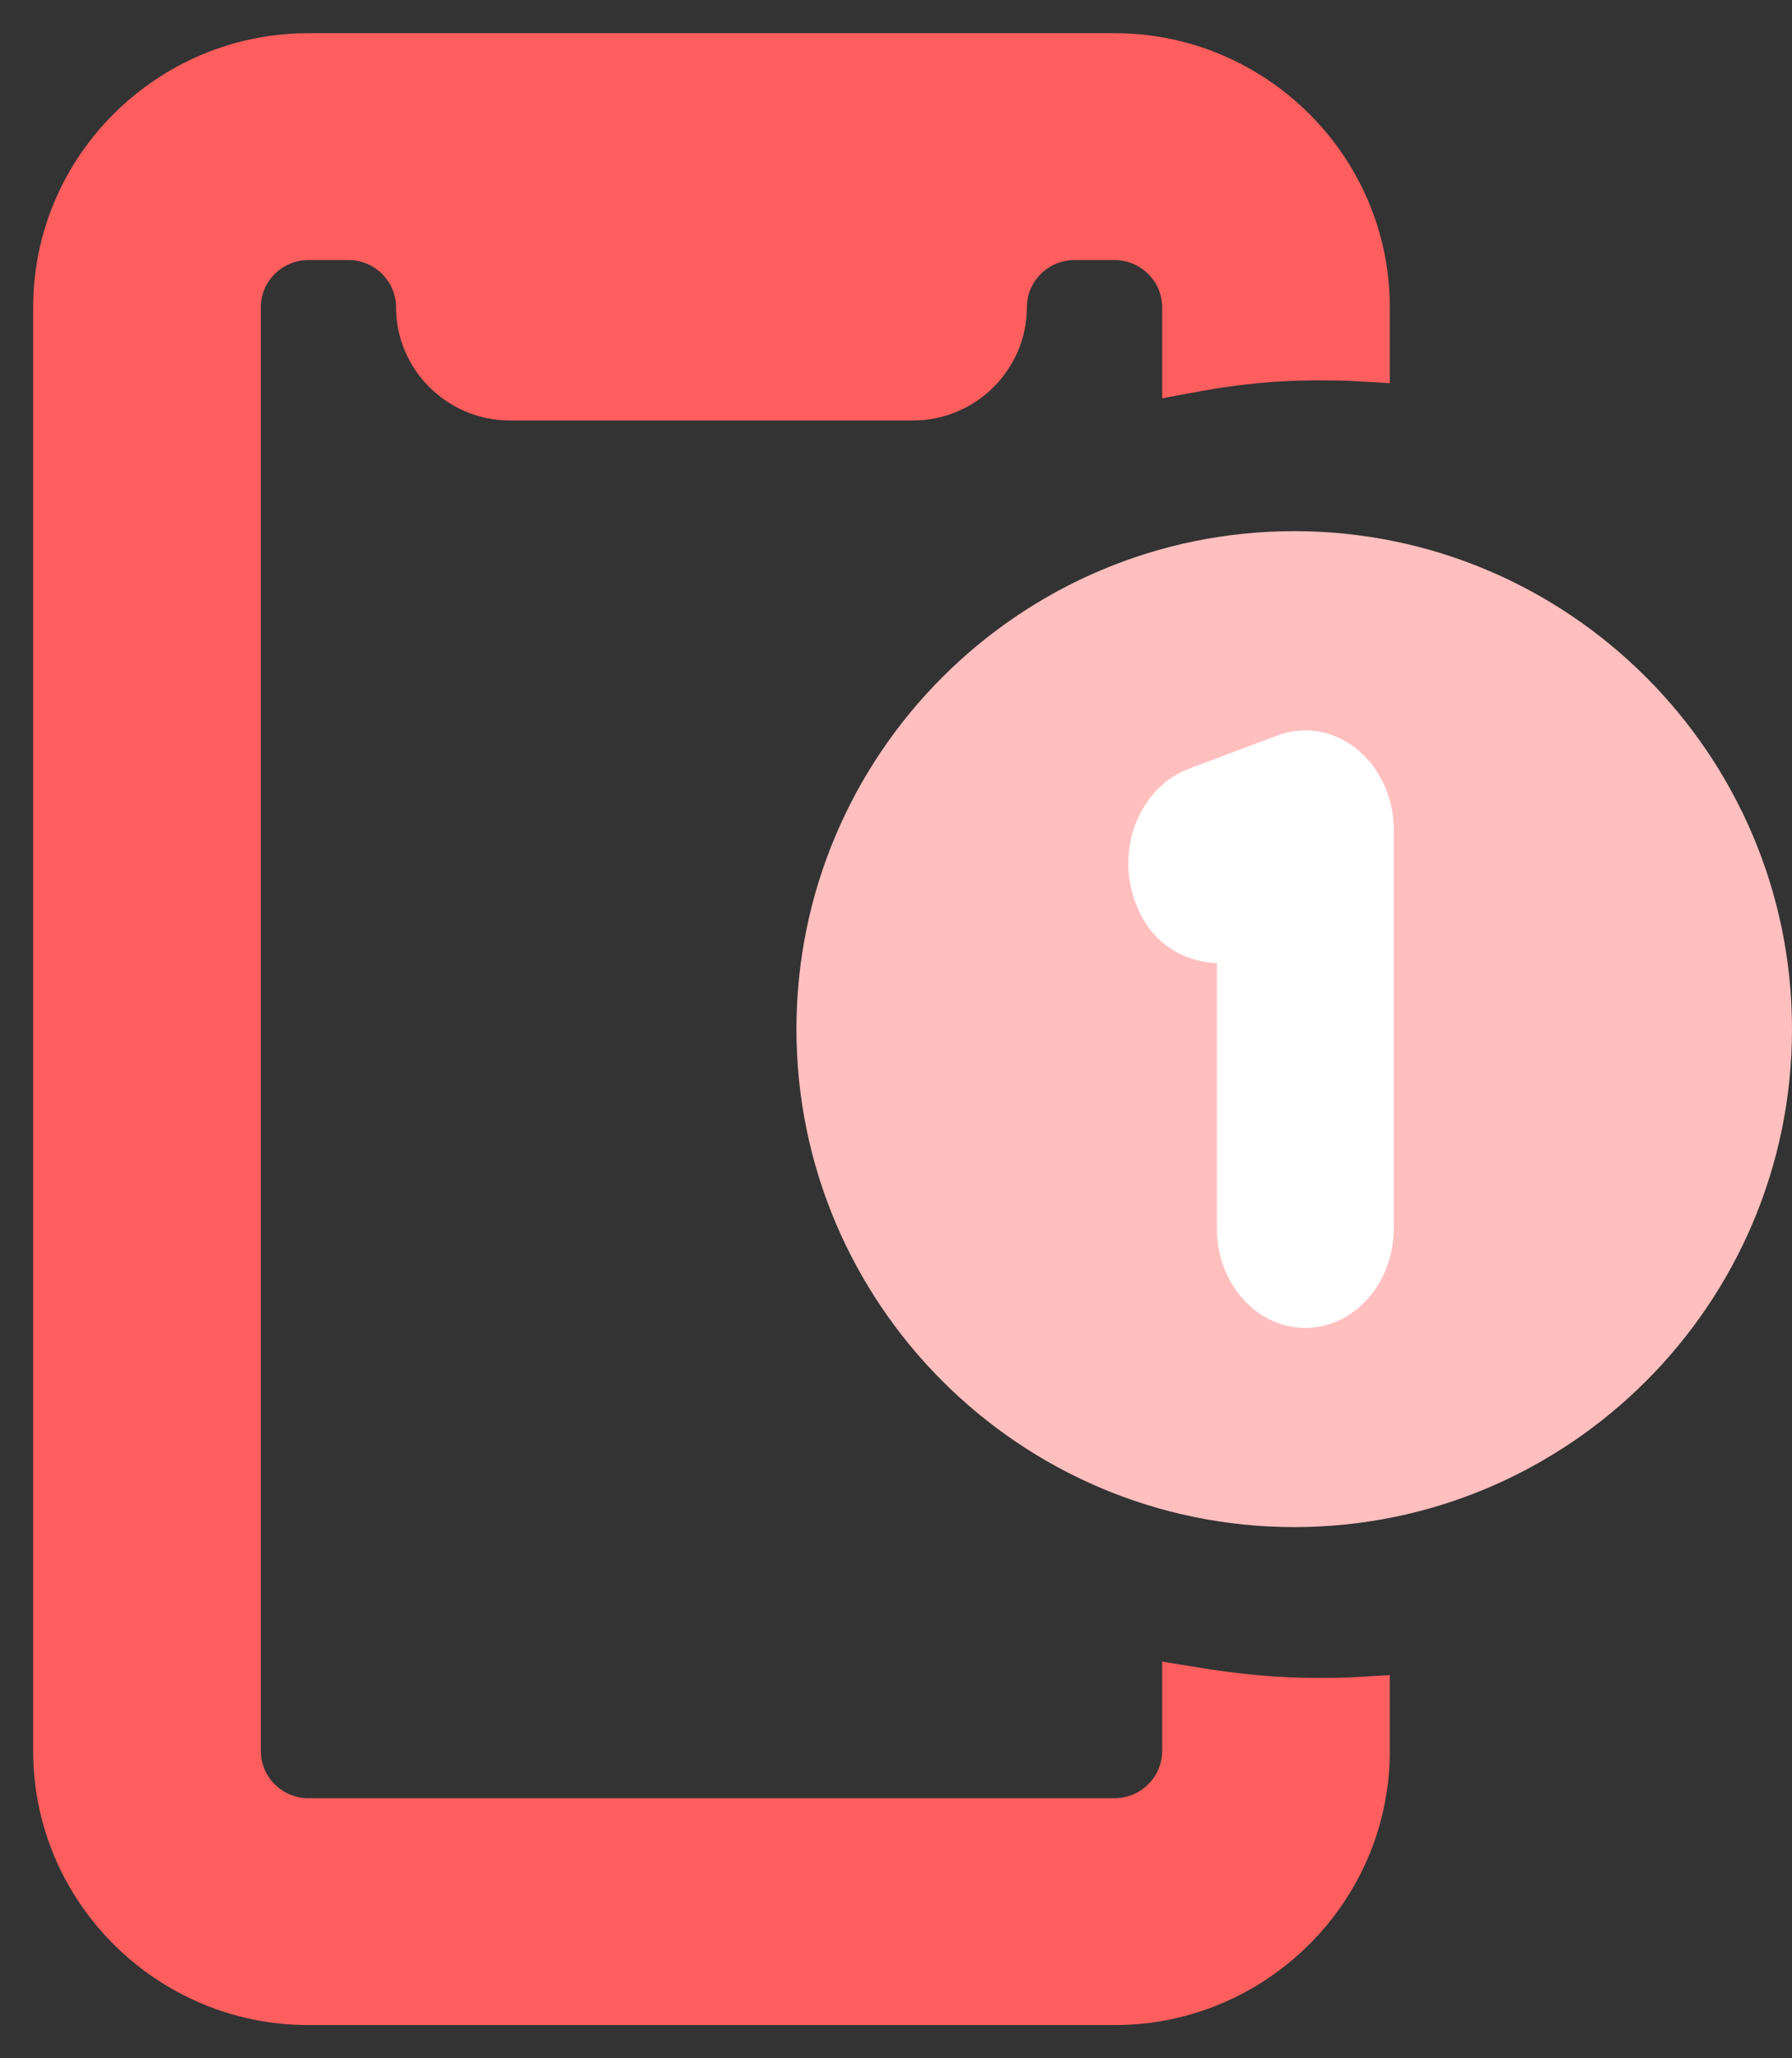 <svg width="27" height="31" viewBox="0 0 27 31" fill="none" xmlns="http://www.w3.org/2000/svg">
<rect x="0" y="0" width="27" height="31" fill="#333333" stroke="none"/>
<path d="M19.5 8C15.365 8 12 11.364 12 15.5C12 19.636 15.365 23 19.5 23C23.636 23 27 19.636 27 15.5C27 11.364 23.636 8 19.5 8Z" fill="#FFBFBF"/>
<path d="M19.667 20C20.403 20 21 19.328 21 18.498L21 12.502C21 11.479 20.108 10.754 19.245 11.078L17.912 11.579C17.213 11.841 16.836 12.691 17.069 13.478C17.379 14.527 18.325 14.502 18.334 14.505V18.498C18.334 19.328 18.93 20 19.667 20Z" fill="white"/>
<path fill-rule="evenodd" clip-rule="evenodd" d="M17.51 5.998V4.625C17.51 4.239 17.189 3.917 16.795 3.917H16.187C15.793 3.917 15.472 4.239 15.472 4.625C15.472 5.568 14.699 6.333 13.757 6.333H7.682C6.741 6.333 5.967 5.568 5.967 4.625C5.967 4.239 5.647 3.917 5.252 3.917H4.645C4.25 3.917 3.93 4.239 3.93 4.625V26.375C3.93 26.761 4.25 27.083 4.645 27.083H16.795C17.189 27.083 17.51 26.761 17.51 26.375V25.026L18.09 25.12C18.665 25.214 19.245 25.271 19.832 25.271C20.041 25.271 20.221 25.271 20.41 25.26L20.94 25.229V26.375C20.94 28.648 19.073 30.5 16.795 30.5H4.645C2.367 30.5 0.5 28.648 0.5 26.375V4.625C0.5 2.353 2.367 0.5 4.645 0.5H16.795C19.073 0.5 20.94 2.353 20.94 4.625V5.771L20.41 5.74C20.221 5.729 20.041 5.729 19.832 5.729C19.245 5.729 18.668 5.786 18.099 5.89L17.51 5.998Z" fill="#FF5E5E"/>
</svg>
